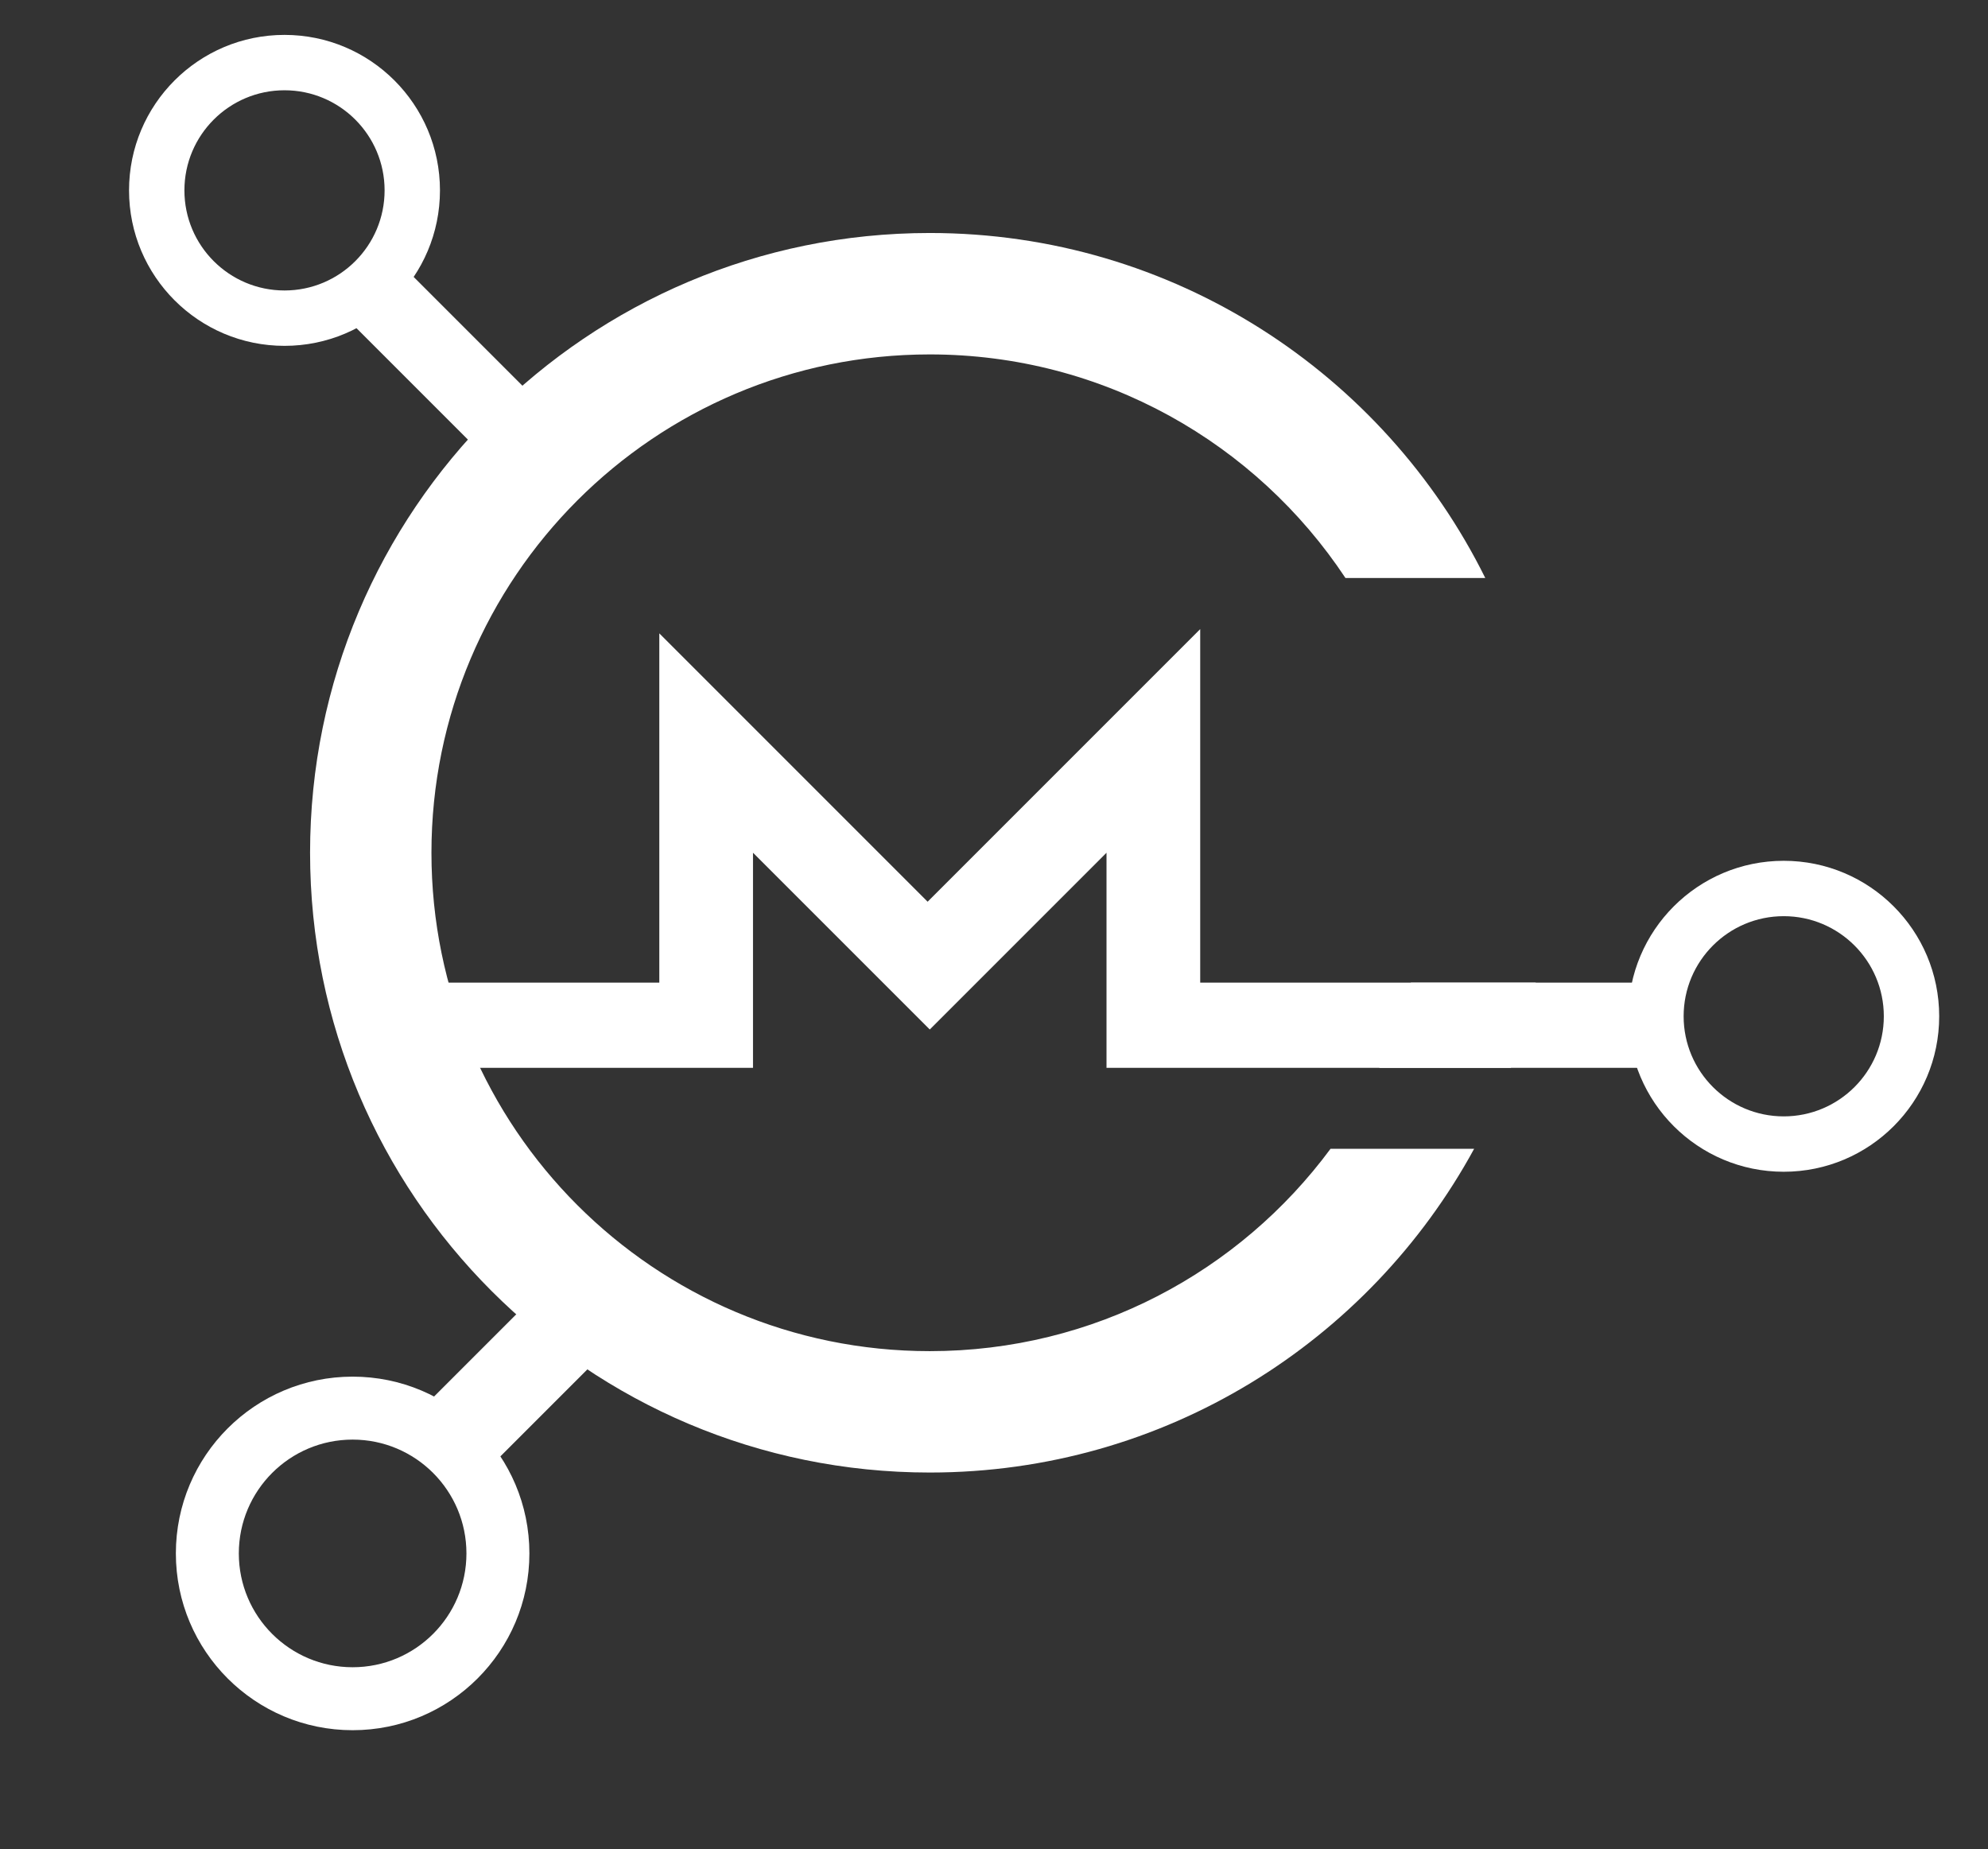 <?xml version="1.0" encoding="UTF-8"?>
<svg id="Layer_2" data-name="Layer 2" xmlns="http://www.w3.org/2000/svg" xmlns:xlink="http://www.w3.org/1999/xlink" viewBox="0 0 972.61 904.57">
  <rect x="0" y="0" width="972.61" height="904.57" fill="#333333" stroke="none"/>
  <defs>
    <style>
      .cls-1 {
        fill: #fff;
      }

      .cls-2 {
        clip-path: url(#clippath-1);
      }

      .cls-3 {
        clip-path: url(#clippath);
      }

      .cls-4 {
        fill: none;
      }
    </style>
    <clipPath id="clippath">
      <rect class="cls-4" x="62.09" y="16.03" width="887.68" height="831.42"/>
    </clipPath>
    <clipPath id="clippath-1">
      <rect class="cls-4" x="62.09" y="16.03" width="887.68" height="831.42"/>
    </clipPath>
  </defs>
  <g class="cls-3">
    <path class="cls-1" d="m674.75,522.39h64.43c4.99-13.47,9.1-27.37,12.16-41.68h-61.08c-3.9,14.48-9.14,28.4-15.51,41.68m-16.48-239.63h68.39c-49.55-100-152.61-168.78-271.77-168.78-167.45,0-303.19,135.74-303.19,303.19s135.74,303.19,303.19,303.19c114.98,0,214.93-64.04,266.31-158.36h-70.26c-44.39,60.04-115.65,98.98-196.06,98.98-134.64,0-243.8-109.15-243.8-243.8s109.15-243.8,243.8-243.8c84.96,0,159.74,43.49,203.39,109.4"/>
  </g>
  <polyline class="cls-1" points="587.19 480.71 810.16 480.71 810.16 522.39 541.35 522.39 541.35 417.16 454.88 503.63 368.4 417.16 368.4 522.39 201.7 522.39 201.7 480.71 322.56 480.71 322.56 309.84 453.83 441.12 587.19 307.76 587.19 478.63"/>
  <g class="cls-2">
    <path class="cls-1" d="m188.16,93.13c0,27.04-21.93,48.97-48.97,48.97s-48.97-21.93-48.97-48.97,21.93-48.97,48.97-48.97,48.97,21.93,48.97,48.97m27.09,0c0-42-34.05-76.06-76.06-76.06S63.13,51.13,63.13,93.13s34.05,76.06,76.06,76.06,76.06-34.05,76.06-76.06"/>
    <path class="cls-4" d="m188.16,93.13c0,27.04-21.93,48.97-48.97,48.97s-48.97-21.93-48.97-48.97,21.93-48.97,48.97-48.97,48.97,21.93,48.97,48.97Zm27.09,0c0-42-34.05-76.06-76.06-76.06S63.13,51.13,63.13,93.13s34.05,76.06,76.06,76.06,76.06-34.05,76.06-76.06Z"/>
    <path class="cls-1" d="m921.64,497.16c0,27.04-21.93,48.97-48.97,48.97s-48.97-21.93-48.97-48.97,21.93-48.97,48.97-48.97,48.97,21.93,48.97,48.97m27.09,0c0-42-34.05-76.06-76.06-76.06s-76.06,34.05-76.06,76.06,34.05,76.06,76.06,76.06,76.06-34.05,76.06-76.06"/>
    <path class="cls-4" d="m921.64,497.16c0,27.04-21.93,48.97-48.97,48.97s-48.97-21.93-48.97-48.97,21.93-48.97,48.97-48.97,48.97,21.93,48.97,48.97Zm27.09,0c0-42-34.05-76.06-76.06-76.06s-76.06,34.05-76.06,76.06,34.05,76.06,76.06,76.06,76.06-34.05,76.06-76.06Z"/>
    <path class="cls-1" d="m228.2,759.93c0,30.75-24.93,55.68-55.68,55.68s-55.68-24.93-55.68-55.68,24.93-55.68,55.68-55.68,55.68,24.93,55.68,55.68m30.8,0c0-47.76-38.72-86.48-86.48-86.48s-86.48,38.72-86.48,86.48,38.72,86.48,86.48,86.48,86.48-38.72,86.48-86.48"/>
    <path class="cls-4" d="m228.2,759.93c0,30.75-24.93,55.68-55.68,55.68s-55.68-24.93-55.68-55.68,24.93-55.68,55.68-55.68,55.68,24.93,55.68,55.68Zm30.8,0c0-47.76-38.72-86.48-86.48-86.48s-86.48,38.72-86.48,86.48,38.72,86.48,86.48,86.48,86.48-38.72,86.48-86.48Z"/>
  </g>
  <rect class="cls-1" x="209.17" y="642.35" width="106.09" height="43.65" transform="translate(-392.84 379.95) rotate(-45)"/>
  <rect class="cls-1" x="201.99" y="127.32" width="37.5" height="106.09" transform="translate(-62.88 208.91) rotate(-45)"/>
  <rect class="cls-4" x="644.5" y="481.75" width="129.01" height="39.59"/>
</svg>